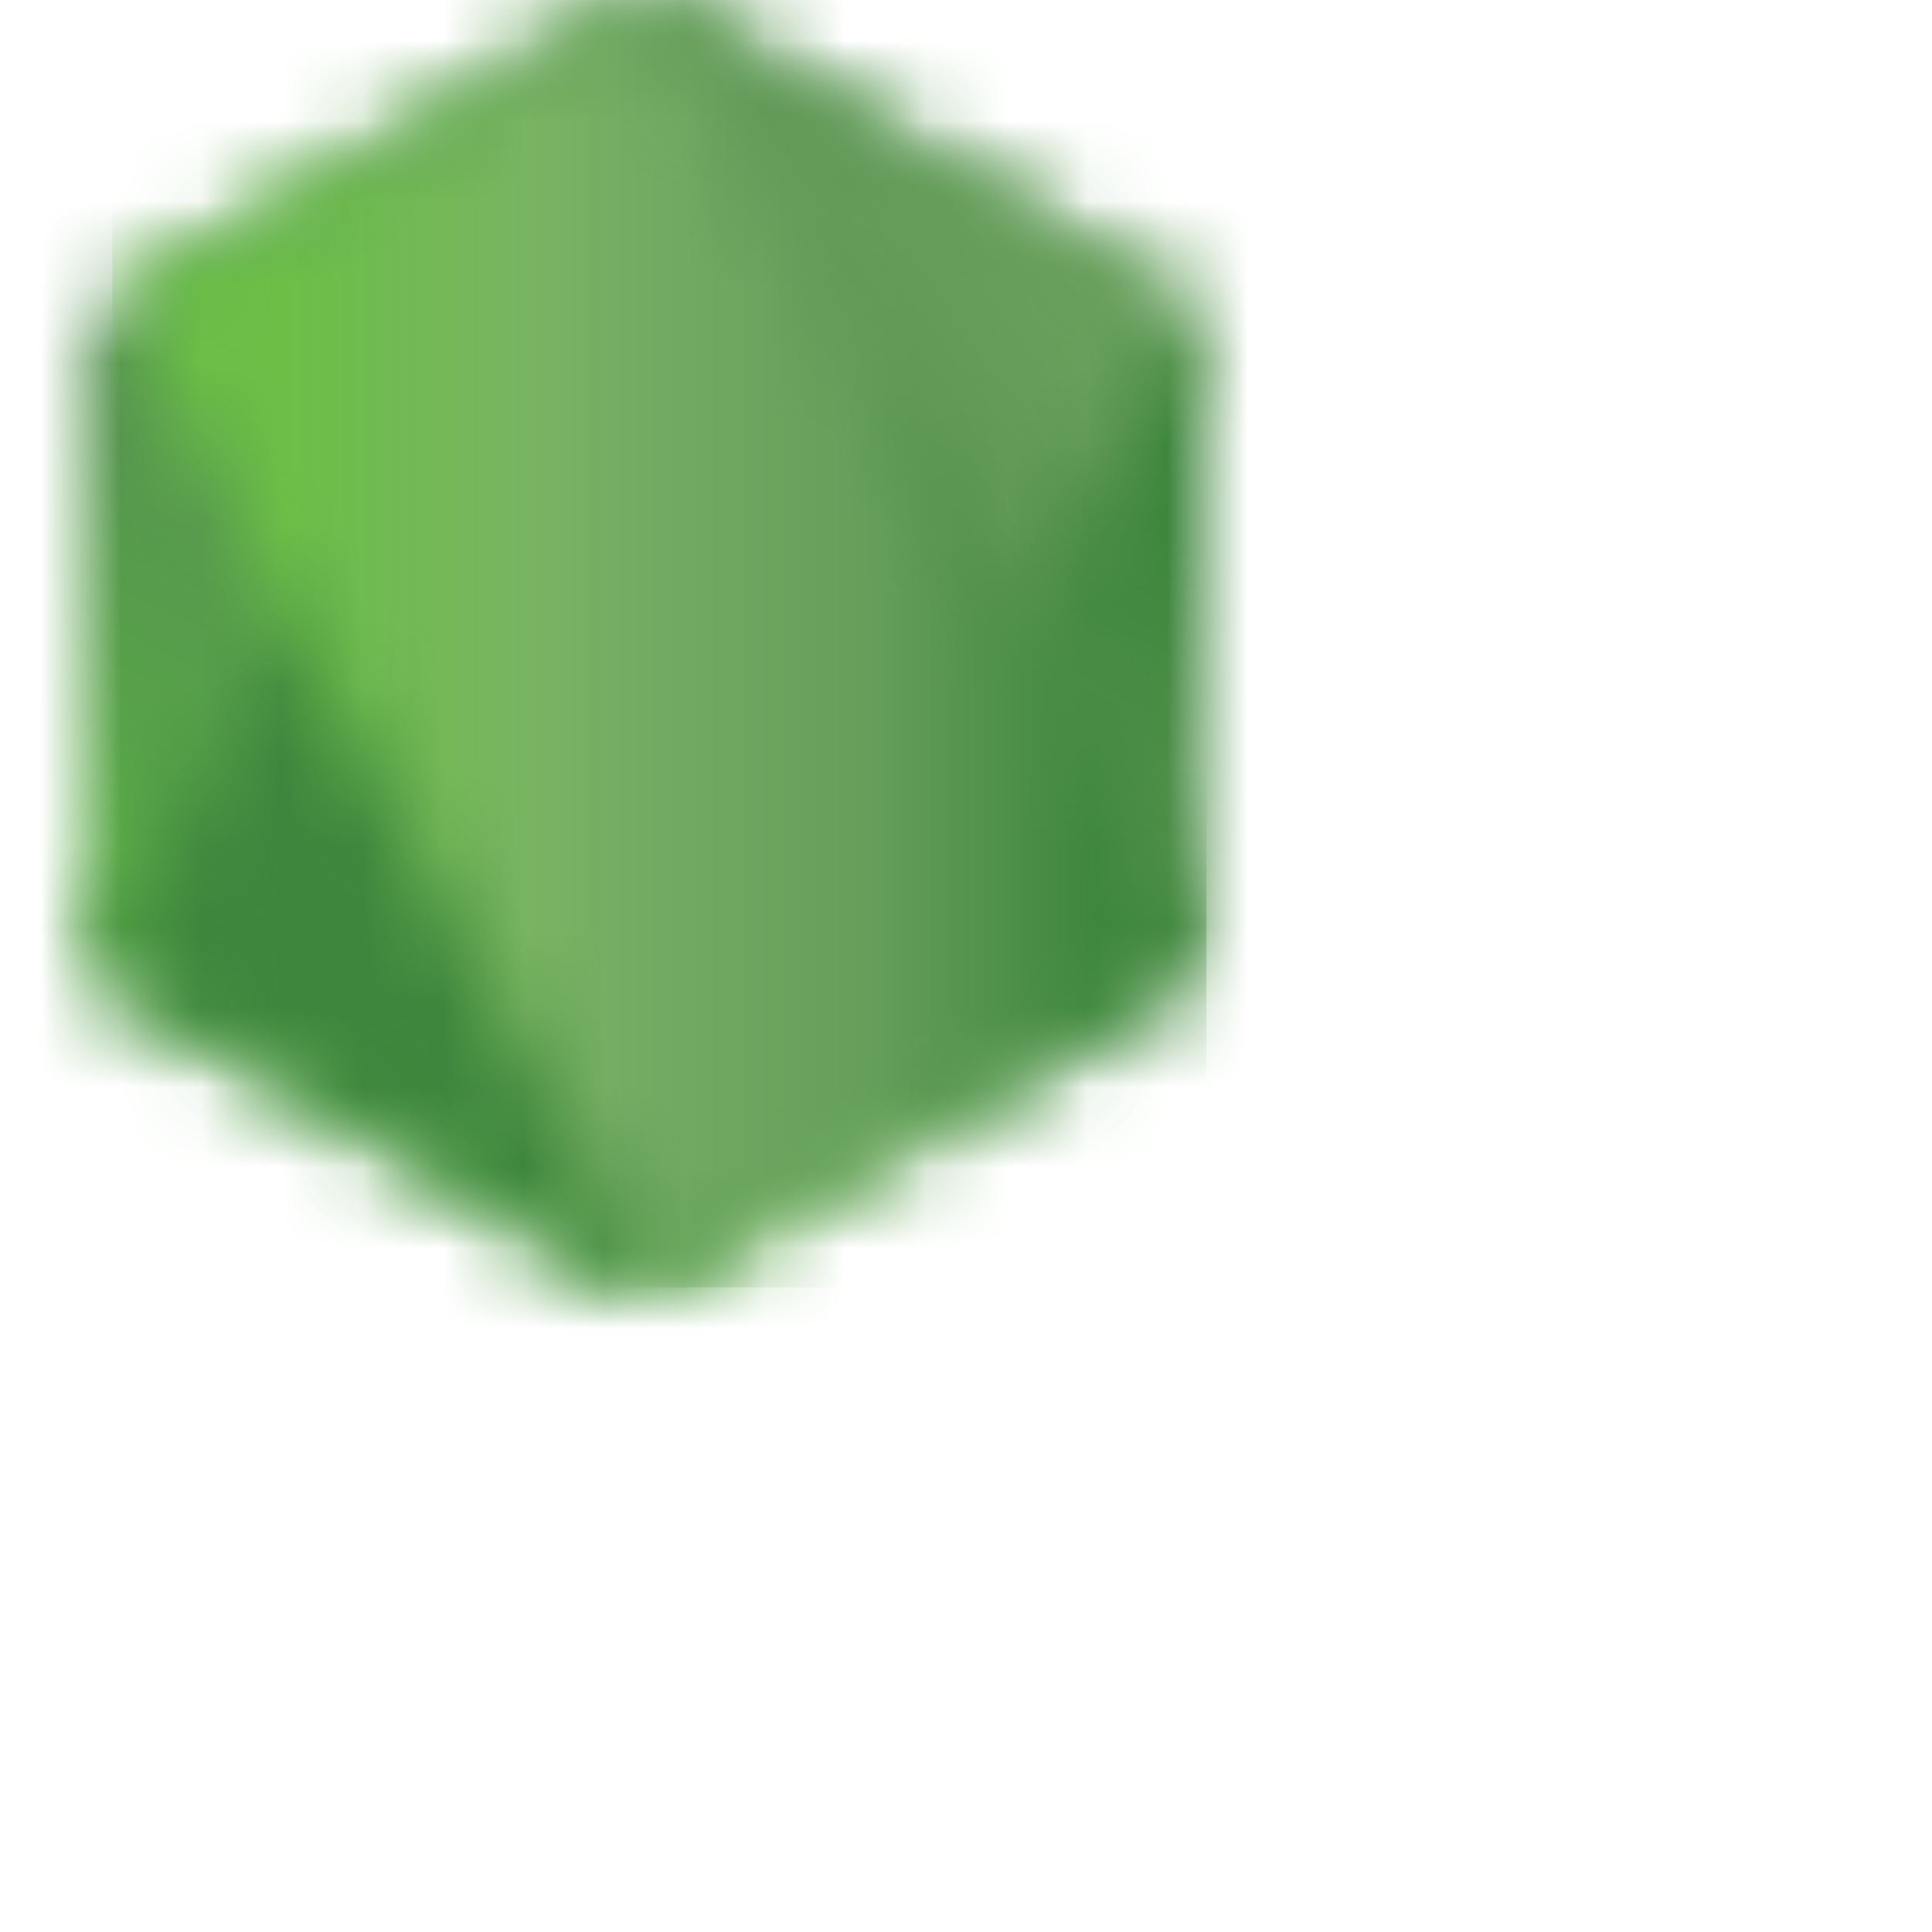 <svg data-testid="geist-icon" height="16" stroke-linejoin="round" style="color: currentColor" viewBox="0 0 24 24" width="16">
                                <mask id="mask0_872_3158" style="mask-type: luminance" maskUnits="userSpaceOnUse" x="1" y="0" width="14" height="16">
                                  <path d="M7.623 0.101L1.377 3.721C1.143 3.856 1 4.106 1 4.377V11.621C1 11.891 1.143 12.141 1.377 12.276L7.624 15.899C7.857 16.034 8.145 16.034 8.378 15.899L14.623 12.276C14.856 12.141 15 11.891 15 11.621V4.377C15 4.106 14.856 3.856 14.622 3.721L8.378 0.101C8.261 0.034 8.13 0 8 0C7.869 0 7.739 0.034 7.622 0.101" fill="white"></path>
                                </mask>
                                <g mask="url(#mask0_872_3158)">
                                  <path d="M21.311 3.106L3.712 -5.555L-5.312 12.928L12.287 21.589L21.311 3.106Z" fill="url(#paint0_linear_872_3158)"></path>
                                </g>
                                <mask id="mask1_872_3158" style="mask-type: luminance" maskUnits="userSpaceOnUse" x="1" y="0" width="14" height="16">
                                  <path d="M1.155 12.081C1.214 12.158 1.289 12.226 1.377 12.276L6.735 15.384L7.627 15.899C7.761 15.976 7.913 16.009 8.062 15.998C8.112 15.994 8.162 15.984 8.21 15.97L14.798 3.86C14.747 3.805 14.688 3.759 14.622 3.72L10.533 1.349L8.371 0.1C8.309 0.065 8.243 0.039 8.175 0.021L1.155 12.081Z" fill="white"></path>
                                </mask>
                                <g mask="url(#mask1_872_3158)">
                                  <path d="M-6.455 5.668L5.972 22.555L22.407 10.364L9.98 -6.523L-6.455 5.668Z" fill="url(#paint1_linear_872_3158)"></path>
                                </g>
                                <mask id="mask2_872_3158" style="mask-type: luminance" maskUnits="userSpaceOnUse" x="1" y="0" width="14" height="16">
                                  <path d="M7.925 0.004C7.82 0.015 7.718 0.047 7.623 0.101L1.395 3.71L8.111 15.992C8.204 15.978 8.296 15.947 8.379 15.899L14.625 12.276C14.818 12.164 14.95 11.974 14.99 11.759L8.144 0.017C8.093 0.007 8.043 0.001 7.991 0.001C7.97 0.001 7.949 0.002 7.929 0.004" fill="white"></path>
                                </mask>
                                <g mask="url(#mask2_872_3158)">
                                  <path d="M1.395 0.001V15.992H14.987V0.001H1.395Z" fill="url(#paint2_linear_872_3158)"></path>
                                </g>
                                <defs>
                                  <linearGradient id="paint0_linear_872_3158" x1="12.506" y1="-1.238" x2="3.425" y2="17.215" gradientUnits="userSpaceOnUse">
                                    <stop offset="0.3" stop-color="#3E863D"></stop>
                                    <stop offset="0.5" stop-color="#55934F"></stop>
                                    <stop offset="0.8" stop-color="#5AAD45"></stop>
                                  </linearGradient>
                                  <linearGradient id="paint1_linear_872_3158" x1="-0.167" y1="14.208" x2="16.316" y2="2.079" gradientUnits="userSpaceOnUse">
                                    <stop offset="0.57" stop-color="#3E863D"></stop>
                                    <stop offset="0.72" stop-color="#619857"></stop>
                                    <stop offset="1" stop-color="#76AC64"></stop>
                                  </linearGradient>
                                  <linearGradient id="paint2_linear_872_3158" x1="1.4" y1="7.997" x2="14.99" y2="7.997" gradientUnits="userSpaceOnUse">
                                    <stop offset="0.16" stop-color="#6BBF47"></stop>
                                    <stop offset="0.38" stop-color="#79B461"></stop>
                                    <stop offset="0.47" stop-color="#75AC64"></stop>
                                    <stop offset="0.7" stop-color="#659E5A"></stop>
                                    <stop offset="0.9" stop-color="#3E863D"></stop>
                                  </linearGradient>
                                </defs>
                              </svg>